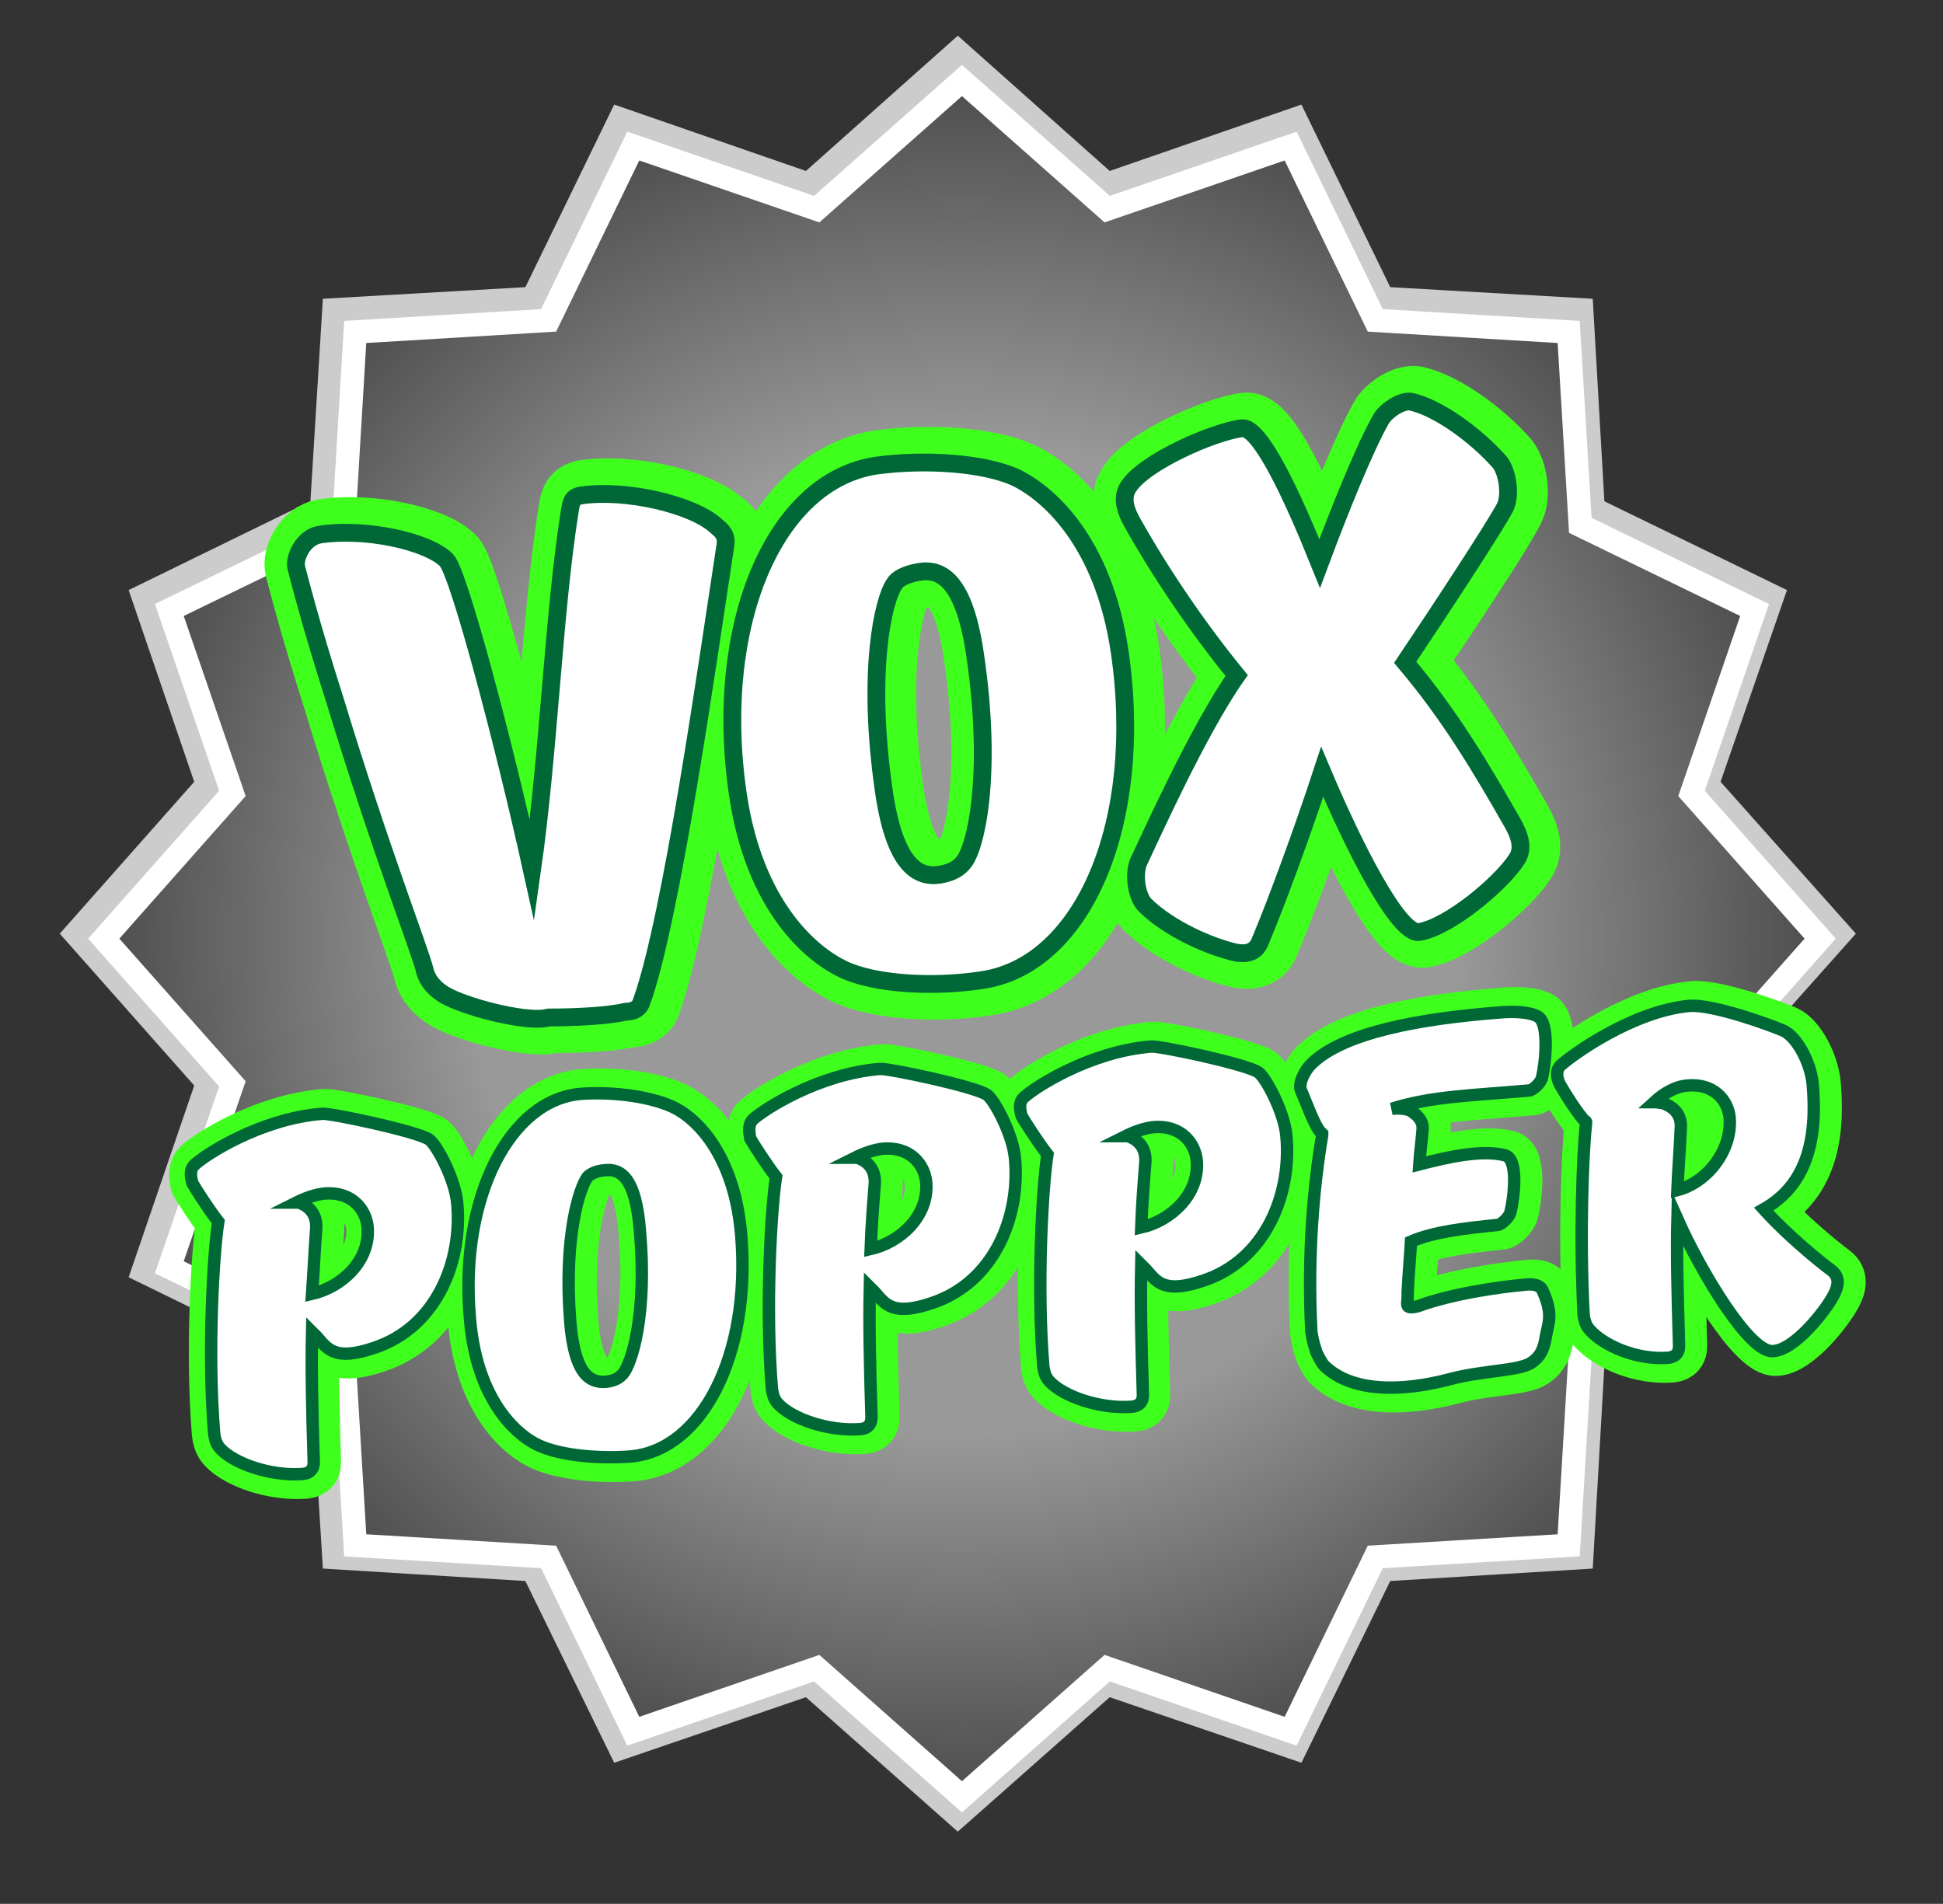 <?xml version="1.0" encoding="utf-8"?>
<!-- Generator: Adobe Illustrator 18.1.1, SVG Export Plug-In . SVG Version: 6.00 Build 0)  -->
<svg version="1.1" id="Layer_1" xmlns="http://www.w3.org/2000/svg" xmlns:xlink="http://www.w3.org/1999/xlink" x="0px" y="0px"
	 viewBox="0 0 234.1 229.4" enable-background="new 0 0 234.1 229.4" xml:space="preserve">
<rect x="0" y="0" width="234.1" height="229.4" fill="#333333" stroke="none"/>
<polygon fill="#CCCCCC" points="115.4,4.3 133.7,20.6 156.8,12.6 167.5,34.6 191.9,36 193.3,60.4 215.3,71.1 207.3,94.2 
	223.6,112.5 207.3,130.8 215.3,153.9 193.3,164.6 191.9,189 167.5,190.5 156.8,212.4 133.7,204.5 115.4,220.7 97.1,204.5 74,212.4 
	63.3,190.5 38.9,189 37.4,164.6 15.5,153.9 23.4,130.8 7.2,112.5 23.4,94.2 15.5,71.1 37.4,60.4 38.9,36 63.3,34.6 74,12.6 
	97.1,20.6 "/>
<radialGradient id="SVGID_1_" cx="115.908" cy="113.096" r="103.408" gradientUnits="userSpaceOnUse">
	<stop  offset="0.575" style="stop-color:#999999"/>
	<stop  offset="1" style="stop-color:#4D4D4D"/>
</radialGradient>
<polygon fill="url(#SVGID_1_)" stroke="#FFFFFF" stroke-width="2.814" stroke-miterlimit="10" points="115.9,9.7 133.4,25.2 
	155.5,17.6 165.7,38.6 189,40 190.4,63.3 211.4,73.5 203.8,95.6 219.3,113.1 203.8,130.6 211.4,152.7 190.4,162.9 189,186.2 
	165.7,187.6 155.5,208.6 133.4,201 115.9,216.5 98.4,201 76.3,208.6 66.1,187.6 42.8,186.2 41.4,162.9 20.4,152.7 28,130.6 
	12.5,113.1 28,95.6 20.4,73.5 41.4,63.3 42.8,40 66.1,38.6 76.3,17.6 98.4,25.2 "/>
<g>
	<g>
		
			<path fill="#FFFFFF" stroke="#3FFF1D" stroke-width="8.579" stroke-linecap="round" stroke-linejoin="round" stroke-miterlimit="10" d="
			M87.9,65.7c-2.2,14.4-6.5,45-10.1,55c-0.2,0.7-0.8,1.2-1.9,1.2c-2.1,0.5-6,0.7-9.3,0.7l-0.5,0.1c-2.7,0.4-9.6-1.4-12-2.8
			c-1.2-0.7-2.1-1.7-2.4-2.9c-0.6-2.5-5.3-14.4-10.9-32.8c-3-9.4-4.3-14.7-4.6-15.8c-0.3-1.1,0.8-3.7,2.9-4
			c5.4-0.8,12.9,0.8,15.2,3.1c1.5,1.6,6.9,22,10.3,37.4c2-14,2.6-30.9,4.5-43c0.2-1.2,0.2-2,1.4-2.2c5.4-0.8,13.4,1.1,16.2,3.6
			C87.5,63.9,88.2,64.4,87.9,65.7z"/>
		
			<path fill="#FFFFFF" stroke="#3FFF1D" stroke-width="8.579" stroke-linecap="round" stroke-linejoin="round" stroke-miterlimit="10" d="
			M122.8,57.5c3.8,1.8,10.6,7.5,12.6,21c3,20.5-4.3,37.8-16.6,39.6c-5.9,0.9-12.9,0.5-16.7-1.3c-3.8-1.8-10.7-7.5-12.7-21.1
			c-3-20.4,4.4-37.8,16.7-39.6C112.1,55.3,119,55.8,122.8,57.5z M108.3,70.3c-1.4,1.9-3.4,10.7-1.3,25.1c1.3,8.9,4.1,10.4,6.7,10
			c1.8-0.3,2.5-1,2.9-1.5c1.5-1.8,3.5-10.6,1.4-24.9c-1.3-9.1-4.1-10.5-6.7-10.1C109.5,69.2,108.7,69.8,108.3,70.3z"/>
		
			<path fill="#FFFFFF" stroke="#3FFF1D" stroke-width="8.579" stroke-linecap="round" stroke-linejoin="round" stroke-miterlimit="10" d="
			M169.8,79.8c5.5,6.5,9.3,13,12.9,19.3c0.8,1.4,1.5,3.1,0.5,4.5c-1.9,2.9-8.1,8.1-11.7,8.7c-2.5,0.4-7.9-10.3-11.7-19.3
			c-2.3,7-5.4,15.5-7.5,20.5c-0.5,1.2-1.5,1.5-2.8,1.3c-3.2-0.7-8.2-2.9-11.1-5.8c-1-1.1-1.4-3.9-0.6-5.4
			c1.2-2.5,7.1-15.7,11.7-22.2c-4.9-6-9.3-12.6-12.5-18.3c-0.8-1.4-1.5-3.1-0.5-4.5c1.9-2.9,10-6.5,13.6-7c2.2-0.3,6.1,8.1,9.4,16.3
			c2.5-6.7,5.5-14.1,7.4-17.4c0.4-0.8,2.3-2.3,3.6-2.1c3.2,0.7,7.8,4,10.7,7.3c0.9,1.1,1.4,4,0.6,5.5
			C180.5,63.8,173.8,74,169.8,79.8z"/>
	</g>
	<g>
		<path fill="#FFFFFF" stroke="#006837" stroke-width="2.145" stroke-miterlimit="10" d="M87.4,65.7c-2.2,14.4-6.5,45-10.1,55
			c-0.2,0.7-0.8,1.2-1.9,1.2c-2.1,0.5-6,0.7-9.3,0.7l-0.5,0.1c-2.7,0.4-9.6-1.4-12-2.8c-1.2-0.7-2.1-1.7-2.4-2.9
			c-0.6-2.5-5.3-14.4-10.9-32.8c-3-9.4-4.3-14.7-4.6-15.8c-0.3-1.1,0.8-3.7,2.9-4c5.4-0.8,12.9,0.8,15.2,3.1
			c1.5,1.6,6.9,22,10.3,37.4c2-14,2.6-30.9,4.5-43c0.2-1.2,0.2-2,1.4-2.2c5.4-0.8,13.4,1.1,16.2,3.6C86.9,63.9,87.6,64.4,87.4,65.7z
			"/>
		<path fill="#FFFFFF" stroke="#006837" stroke-width="2.145" stroke-miterlimit="10" d="M122.3,57.5c3.8,1.8,10.6,7.5,12.6,21
			c3,20.5-4.3,37.8-16.6,39.6c-5.9,0.9-12.9,0.5-16.7-1.3c-3.8-1.8-10.7-7.5-12.7-21.1c-3-20.4,4.4-37.8,16.7-39.6
			C111.5,55.3,118.5,55.8,122.3,57.5z M107.8,70.3c-1.4,1.9-3.4,10.7-1.3,25.1c1.3,8.9,4.1,10.4,6.7,10c1.8-0.3,2.5-1,2.9-1.5
			c1.5-1.8,3.5-10.6,1.4-24.9c-1.3-9.1-4.1-10.5-6.7-10.1C109,69.2,108.1,69.8,107.8,70.3z"/>
		<path fill="#FFFFFF" stroke="#006837" stroke-width="2.145" stroke-miterlimit="10" d="M169.3,79.8c5.5,6.5,9.3,13,12.9,19.3
			c0.8,1.4,1.5,3.1,0.5,4.5c-1.9,2.9-8.1,8.1-11.7,8.7c-2.5,0.4-7.9-10.3-11.7-19.3c-2.3,7-5.4,15.5-7.5,20.5
			c-0.5,1.2-1.5,1.5-2.8,1.3c-3.2-0.7-8.2-2.9-11.1-5.8c-1-1.1-1.4-3.9-0.6-5.4c1.2-2.5,7.1-15.7,11.7-22.2
			c-4.9-6-9.3-12.6-12.5-18.3c-0.8-1.4-1.5-3.1-0.5-4.5c1.9-2.9,10-6.5,13.6-7c2.2-0.3,6.1,8.1,9.4,16.3c2.5-6.7,5.5-14.1,7.4-17.4
			c0.4-0.8,2.3-2.3,3.6-2.1c3.2,0.7,7.8,4,10.7,7.3c0.9,1.1,1.4,4,0.6,5.5C179.9,63.8,173.2,74,169.3,79.8z"/>
	</g>
</g>
<g>
	
		<path fill="#FFFFFF" stroke="#3FFF1D" stroke-width="5.977" stroke-linecap="round" stroke-linejoin="round" stroke-miterlimit="10" d="
		M23.8,140.3c1.3-1.2,7.9-5.5,15.3-6.1c1-0.1,11.4,2.1,12.9,3.1c0.9,0.6,3.2,4.9,3.4,7.8c0.6,6.9-2.5,14.8-10,17.3
		c-4.7,1.6-5.6,0.2-6.9-1.3c0,0-0.3-0.3-0.6-0.6c-0.1,4.3,0,9.2,0.2,15.7c0,0.8-0.4,1.3-1.3,1.4c-4,0.3-8.3-1.3-9.9-3
		c-0.5-0.5-0.7-1.1-0.8-1.9c-0.8-9.7-0.1-21.7,0.5-25.5c-1.1-1.4-2.7-3.9-3.1-4.6C23.3,141.6,23.3,140.8,23.8,140.3z M38,155.9
		c3.5-0.8,7-3.9,6.7-8c-0.2-2.2-1.9-4.3-5.1-4.1c-1.1,0.1-2.3,0.5-3.5,1.1c0.1,0,0.2,0,0.3,0c0.9,0.3,2.2,1.1,2.1,3.1
		C38.3,150.6,38.1,153.1,38,155.9z"/>
	<path fill="#FFFFFF" stroke="#3FFF1D" stroke-width="5.977" stroke-miterlimit="10" d="M81.8,133.6c2.6,1.4,7,5.7,7.8,15.2
		c1.2,14.4-4.7,26-13.4,26.7c-4.2,0.3-9-0.2-11.5-1.6c-2.6-1.4-7.1-5.7-7.8-15.3c-1.2-14.3,4.8-26.1,13.4-26.8
		C74.5,131.5,79.3,132.2,81.8,133.6z M71.2,141.8c-1,1.3-2.9,7.3-2.1,17.4c0.5,6.3,2.3,7.4,4.2,7.3c1.3-0.1,1.8-0.6,2.1-0.9
		c1.1-1.2,3-7.2,2.1-17.3c-0.5-6.4-2.3-7.5-4.2-7.3C72.1,141.1,71.4,141.5,71.2,141.8z"/>
	<path fill="#FFFFFF" stroke="#3FFF1D" stroke-width="5.977" stroke-miterlimit="10" d="M91.1,134.9c1.3-1.2,7.9-5.5,15.3-6.1
		c1-0.1,11.4,2.1,12.9,3.1c0.9,0.6,3.2,4.9,3.4,7.8c0.6,6.9-2.5,14.8-10,17.3c-4.7,1.6-5.6,0.2-6.9-1.3c0,0-0.3-0.3-0.6-0.6
		c-0.1,4.3,0,9.2,0.2,15.7c0,0.8-0.4,1.3-1.3,1.4c-4,0.3-8.3-1.3-9.9-3c-0.5-0.5-0.7-1.1-0.8-1.9c-0.8-9.7-0.1-21.7,0.5-25.5
		c-1.1-1.4-2.7-3.9-3.1-4.6C90.6,136.2,90.6,135.4,91.1,134.9z M105.3,150.5c3.5-0.8,7-3.9,6.7-8c-0.2-2.2-1.9-4.3-5.1-4.1
		c-1.1,0.1-2.3,0.5-3.5,1.1c0.1,0,0.2,0,0.3,0c0.9,0.3,2.2,1.1,2.1,3.1C105.6,145.1,105.4,147.7,105.3,150.5z"/>
	<path fill="#FFFFFF" stroke="#3FFF1D" stroke-width="5.977" stroke-miterlimit="10" d="M123.7,132.2c1.3-1.2,7.9-5.5,15.3-6.1
		c1-0.1,11.4,2.1,12.9,3.1c0.9,0.6,3.2,4.9,3.4,7.8c0.6,6.9-2.5,14.8-10,17.3c-4.7,1.6-5.6,0.2-6.9-1.3c0,0-0.3-0.3-0.6-0.6
		c-0.1,4.3,0,9.2,0.2,15.7c0,0.8-0.4,1.3-1.3,1.4c-4,0.3-8.3-1.3-9.9-3c-0.5-0.5-0.7-1.1-0.8-1.9c-0.8-9.7-0.1-21.7,0.5-25.5
		c-1.1-1.4-2.7-3.9-3.1-4.6C123.2,133.5,123.2,132.7,123.7,132.2z M137.9,147.9c3.5-0.8,7-3.9,6.7-8c-0.2-2.2-1.9-4.3-5.1-4.1
		c-1.1,0.1-2.3,0.5-3.5,1.1c0.1,0,0.2,0,0.3,0c0.9,0.3,2.2,1.1,2.1,3.1C138.2,142.5,138,145,137.9,147.9z"/>
	<path fill="#FFFFFF" stroke="#3FFF1D" stroke-width="5.977" stroke-miterlimit="10" d="M170.4,149.6c-0.1,1.9-0.3,3.9-0.4,6.2
		c0.1,1.3-0.6,2,1.2,1.6c4.3-1.6,10.5-2.4,12.9-2.6c0.7-0.1,1.9-0.1,2.2,0.8c1.3,2.9,0.6,3.9,0.3,5.7c-0.3,1.8-1,2.4-1.7,2.9
		c-1.5,1-5.8,0.9-9.9,2c-5.7,1.5-11.8,1.6-15.1-1.7c-0.2-0.2-1-1.6-1-1.9c-0.2-0.5-0.4-1.5-0.5-2.1c-0.5-9.4,0.3-17.8,1.3-23.7
		c0-0.1,0-0.1,0-0.2l-0.2-0.2c-0.7-0.7-1.7-3.5-2.3-4.9c-0.5-0.9,0.5-2.6,1.1-3.2c3.9-4,13.7-5.6,22.7-6.3c2-0.2,3.9,0,4.7,0.5
		c1.4,0.8,0.9,5.6,0.5,7.3c-0.1,0.6-1.1,1.6-1.6,1.6c-6.9,0.6-11.8,0.7-16.5,2.2c0.9-0.1,1.7,0,2.2,0.2c0.8,0.5,1.4,1.1,1.5,1.9
		c0,0.1,0,0.2,0,0.4c-0.1,1.3-0.3,2.7-0.4,4.2c3.5-0.9,7.5-1.8,10.3-1.1c1.7,0.4,1.1,5.1,0.7,6.8c-0.1,0.6-1.1,1.6-1.6,1.6
		C176.9,148,173.2,148.4,170.4,149.6z"/>
	<path fill="#FFFFFF" stroke="#3FFF1D" stroke-width="5.977" stroke-miterlimit="10" d="M188.4,128.4c1.3-1.2,8.7-6.6,15.6-7.2
		c2.8-0.2,9.7,2.3,11.3,3c1.5,0.7,3.2,3.6,3.5,6.4c0.6,6.9-0.8,12.2-5.9,15.1c2.8,3.1,6.7,6.3,8.2,7.4c1,0.8,0.8,1.9,0.2,3
		c-1,1.9-4.7,6.6-7.3,6.7c-2.8,0.2-8.6-9.4-11.5-15.9c-0.1,3.9,0,8.6,0.2,15.3c0,0.8-0.4,1.3-1.3,1.4c-4,0.3-7.9-1.6-9.4-3.3
		c-0.5-0.5-0.7-1.1-0.8-1.9c-0.5-9.6-0.1-19.5,0.3-23.2c0-0.1-0.1-0.1-0.1-0.1c-0.8-0.7-2.6-3.6-3.1-4.5
		C187.9,129.7,187.9,128.9,188.4,128.4z M202.5,143.4c3.5-0.9,6.6-4.7,6.3-8.7c-0.2-2.2-2-4.2-5.1-3.9c-1.4,0.1-2.8,0.9-4,2
		c0.4,0,0.7,0.1,1,0.1c0.9,0.3,2.4,1.1,2.2,3.1C202.7,138.5,202.6,140.8,202.5,143.4z"/>
	<g>
		<path fill="#FFFFFF" stroke="#006837" stroke-width="1.494" stroke-miterlimit="10" d="M23.5,140.3c1.3-1.2,7.9-5.5,15.3-6.1
			c1-0.1,11.4,2.1,12.9,3.1c0.9,0.6,3.2,4.9,3.4,7.8c0.6,6.9-2.5,14.8-10,17.3c-4.7,1.6-5.6,0.2-6.9-1.3c0,0-0.3-0.3-0.6-0.6
			c-0.1,4.3,0,9.2,0.2,15.7c0,0.8-0.4,1.3-1.3,1.4c-4,0.3-8.3-1.3-9.9-3c-0.5-0.5-0.7-1.1-0.8-1.9c-0.8-9.7-0.1-21.7,0.5-25.5
			c-1.1-1.4-2.7-3.9-3.1-4.6C22.9,141.6,22.9,140.8,23.5,140.3z M37.6,155.9c3.5-0.8,7-3.9,6.7-8c-0.2-2.2-1.9-4.3-5.1-4.1
			c-1.1,0.1-2.3,0.5-3.5,1.1c0.1,0,0.2,0,0.3,0c0.9,0.3,2.2,1.1,2.1,3.1C37.9,150.6,37.8,153.1,37.6,155.9z"/>
		<path fill="#FFFFFF" stroke="#006837" stroke-width="1.494" stroke-miterlimit="10" d="M81.5,133.6c2.6,1.4,7,5.7,7.8,15.2
			c1.2,14.4-4.7,26-13.4,26.7c-4.2,0.3-9-0.2-11.5-1.6c-2.6-1.4-7.1-5.7-7.8-15.3c-1.2-14.3,4.8-26.1,13.4-26.8
			C74.1,131.5,78.9,132.2,81.5,133.6z M70.8,141.8c-1,1.3-2.9,7.3-2.1,17.4c0.5,6.3,2.3,7.4,4.2,7.3c1.3-0.1,1.8-0.6,2.1-0.9
			c1.1-1.2,3-7.2,2.1-17.3c-0.5-6.4-2.3-7.5-4.2-7.3C71.7,141.1,71.1,141.5,70.8,141.8z"/>
		<path fill="#FFFFFF" stroke="#006837" stroke-width="1.494" stroke-miterlimit="10" d="M90.7,134.9c1.3-1.2,7.9-5.5,15.3-6.1
			c1-0.1,11.4,2.1,12.9,3.1c0.9,0.6,3.2,4.9,3.4,7.8c0.6,6.9-2.5,14.8-10,17.3c-4.7,1.6-5.6,0.2-6.9-1.3c0,0-0.3-0.3-0.6-0.6
			c-0.1,4.3,0,9.2,0.2,15.7c0,0.8-0.4,1.3-1.3,1.4c-4,0.3-8.3-1.3-9.9-3c-0.5-0.5-0.7-1.1-0.8-1.9c-0.8-9.7-0.1-21.7,0.5-25.5
			c-1.1-1.4-2.7-3.9-3.1-4.6C90.2,136.2,90.2,135.4,90.7,134.9z M104.9,150.5c3.5-0.8,7-3.9,6.7-8c-0.2-2.2-1.9-4.3-5.1-4.1
			c-1.1,0.1-2.3,0.5-3.5,1.1c0.1,0,0.2,0,0.3,0c0.9,0.3,2.2,1.1,2.1,3.1C105.2,145.1,105,147.7,104.9,150.5z"/>
		<path fill="#FFFFFF" stroke="#006837" stroke-width="1.494" stroke-miterlimit="10" d="M123.4,132.2c1.3-1.2,7.9-5.5,15.3-6.1
			c1-0.1,11.4,2.1,12.9,3.1c0.9,0.6,3.2,4.9,3.4,7.8c0.6,6.9-2.5,14.8-10,17.3c-4.7,1.6-5.6,0.2-6.9-1.3c0,0-0.3-0.3-0.6-0.6
			c-0.1,4.3,0,9.2,0.2,15.7c0,0.8-0.4,1.3-1.3,1.4c-4,0.3-8.3-1.3-9.9-3c-0.5-0.5-0.7-1.1-0.8-1.9c-0.8-9.7-0.1-21.7,0.5-25.5
			c-1.1-1.4-2.7-3.9-3.1-4.6C122.8,133.5,122.8,132.7,123.4,132.2z M137.5,147.9c3.5-0.8,7-3.9,6.7-8c-0.2-2.2-1.9-4.3-5.1-4.1
			c-1.1,0.1-2.3,0.5-3.5,1.1c0.1,0,0.2,0,0.3,0c0.9,0.3,2.2,1.1,2.1,3.1C137.8,142.5,137.6,145,137.5,147.9z"/>
		<path fill="#FFFFFF" stroke="#006837" stroke-width="1.494" stroke-miterlimit="10" d="M170,149.6c-0.1,1.9-0.3,3.9-0.4,6.2
			c0.1,1.3-0.6,2,1.2,1.6c4.3-1.6,10.5-2.4,12.9-2.6c0.7-0.1,1.9-0.1,2.2,0.8c1.3,2.9,0.6,3.9,0.3,5.7c-0.3,1.8-1,2.4-1.7,2.9
			c-1.5,1-5.8,0.9-9.9,2c-5.7,1.5-11.8,1.6-15.1-1.7c-0.2-0.2-1-1.6-1-1.9c-0.2-0.5-0.4-1.5-0.5-2.1c-0.5-9.4,0.3-17.8,1.3-23.7
			c0-0.1,0-0.1,0-0.2l-0.2-0.2c-0.7-0.7-1.7-3.5-2.3-4.9c-0.5-0.9,0.5-2.6,1.1-3.2c3.9-4,13.7-5.6,22.7-6.3c2-0.2,3.9,0,4.7,0.5
			c1.4,0.8,0.9,5.6,0.5,7.3c-0.1,0.6-1.1,1.6-1.6,1.6c-6.9,0.6-11.8,0.7-16.5,2.2c0.9-0.1,1.7,0,2.2,0.2c0.8,0.5,1.4,1.1,1.5,1.9
			c0,0.1,0,0.2,0,0.4c-0.1,1.3-0.3,2.7-0.4,4.2c3.5-0.9,7.5-1.8,10.3-1.1c1.7,0.4,1.1,5.1,0.7,6.8c-0.1,0.6-1.1,1.6-1.6,1.6
			C176.5,148,172.8,148.4,170,149.6z"/>
		<path fill="#FFFFFF" stroke="#006837" stroke-width="1.494" stroke-miterlimit="10" d="M188,128.4c1.3-1.2,8.7-6.6,15.6-7.2
			c2.8-0.2,9.7,2.3,11.3,3c1.5,0.7,3.2,3.6,3.5,6.4c0.6,6.9-0.8,12.2-5.9,15.1c2.8,3.1,6.7,6.3,8.2,7.4c1,0.8,0.8,1.9,0.2,3
			c-1,1.9-4.7,6.6-7.3,6.7c-2.8,0.2-8.6-9.4-11.5-15.9c-0.1,3.9,0,8.6,0.2,15.3c0,0.8-0.4,1.3-1.3,1.4c-4,0.3-7.9-1.6-9.4-3.3
			c-0.5-0.5-0.7-1.1-0.8-1.9c-0.5-9.6-0.1-19.5,0.3-23.2c0-0.1-0.1-0.1-0.1-0.1c-0.8-0.7-2.6-3.6-3.1-4.5
			C187.5,129.7,187.5,128.9,188,128.4z M202.1,143.4c3.5-0.9,6.6-4.7,6.3-8.7c-0.2-2.2-2-4.2-5.1-3.9c-1.4,0.1-2.8,0.9-4,2
			c0.4,0,0.7,0.1,1,0.1c0.9,0.3,2.4,1.1,2.2,3.1C202.4,138.5,202.2,140.8,202.1,143.4z"/>
	</g>
</g>
</svg>
